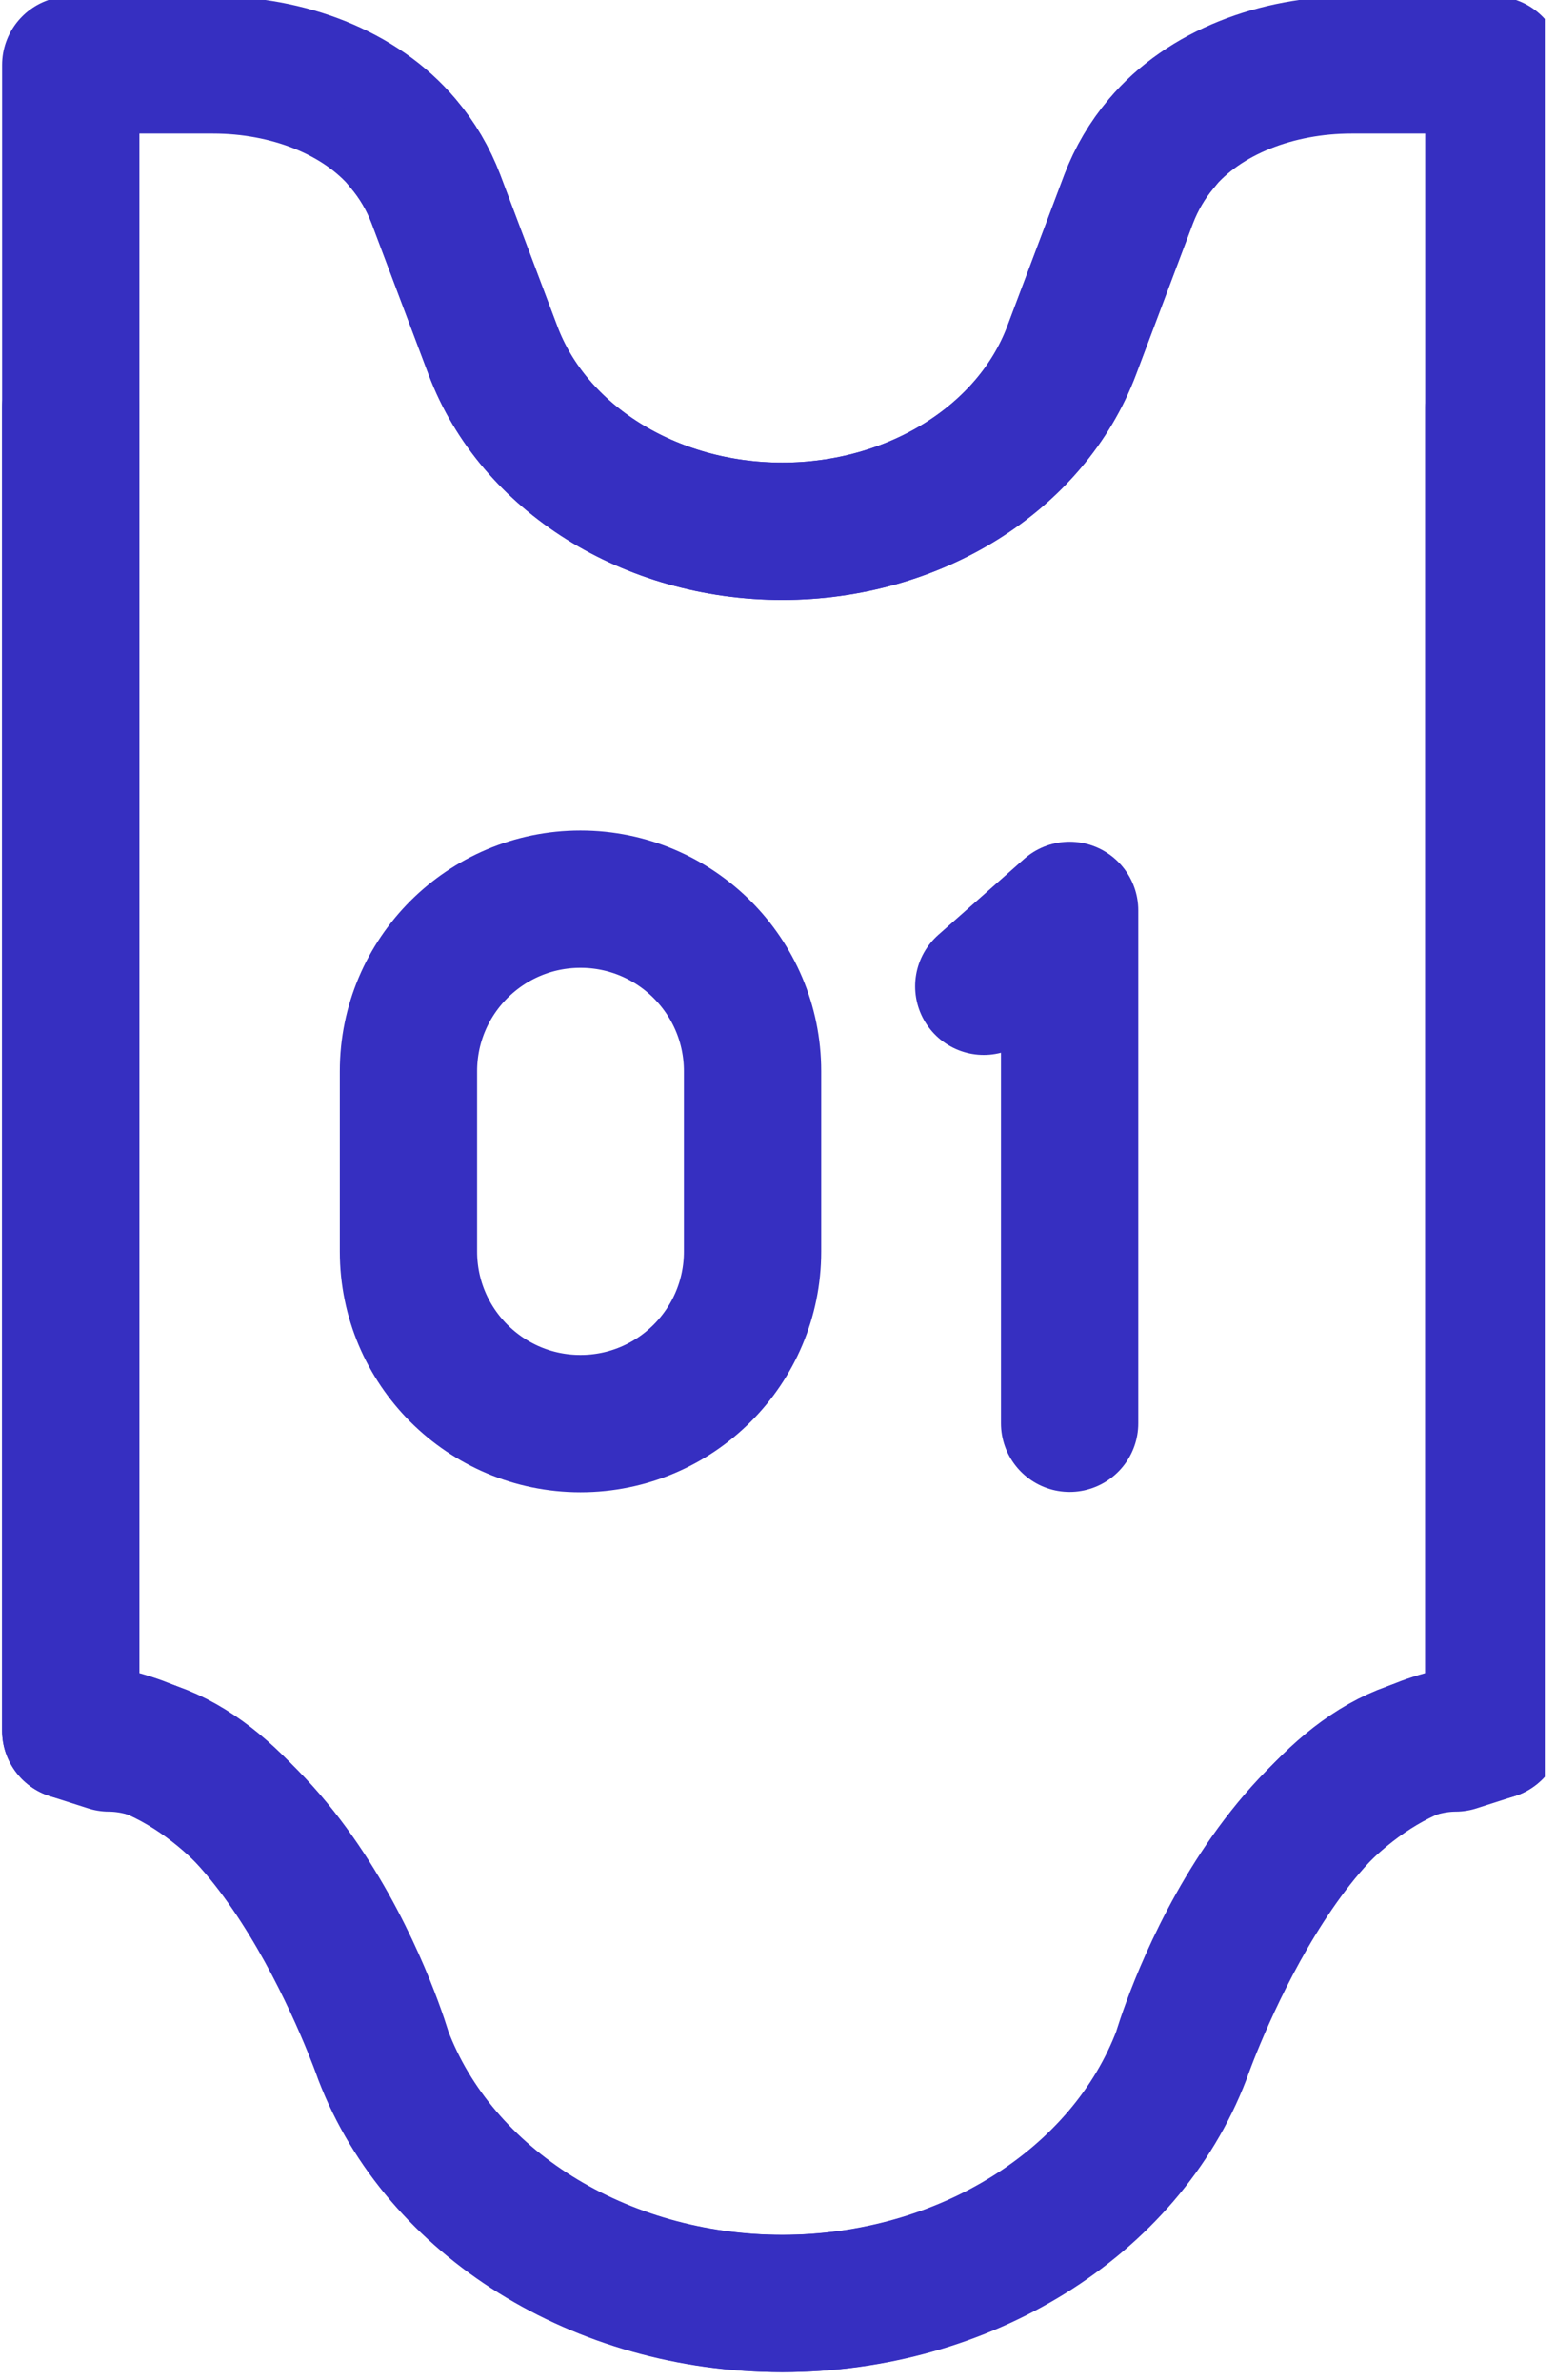 <svg width="34" height="52" viewBox="0 0 34 52" fill="none" xmlns="http://www.w3.org/2000/svg">
<g clip-path="url(#clip0_2701_2186)">
<path d="M32.641 8.896V37.819L31.805 38.087C28.179 38.108 25.832 44.91 25.832 44.91C24.595 48.142 21.075 50.335 17.111 50.335C13.127 50.335 9.599 48.128 8.377 44.875C8.377 44.875 6.437 38.136 1.546 37.819V1.419H4.659C6.276 1.419 7.871 2.01 8.812 3.134C9.122 3.499 9.36 3.907 9.529 4.35L10.773 7.652C11.658 10.014 14.216 11.609 17.097 11.609C19.985 11.609 22.536 10.014 23.422 7.652L24.665 4.35C24.834 3.907 25.073 3.499 25.382 3.134" stroke="#362FC1" stroke-width="3" stroke-linecap="round" stroke-linejoin="round"/>
<path d="M16.444 23.407C16.444 21.331 14.761 19.648 12.684 19.648C10.608 19.648 8.925 21.331 8.925 23.407V27.349C8.925 29.425 10.608 31.108 12.684 31.108C14.761 31.108 16.444 29.425 16.444 27.349V23.407Z" stroke="#362FC1" stroke-width="3" stroke-linecap="round" stroke-linejoin="round"/>
<path d="M23.372 31.101V19.893L21.496 21.552" stroke="#362FC1" stroke-width="3" stroke-linecap="round" stroke-linejoin="round"/>
<path d="M1.546 8.896V37.819L2.383 38.087C6.009 38.108 8.356 44.91 8.356 44.91C9.592 48.142 13.113 50.335 17.076 50.335C21.061 50.335 24.588 48.128 25.811 44.875C25.811 44.875 27.75 38.136 32.641 37.819V1.419H29.528C27.912 1.419 26.317 2.01 25.375 3.134C25.066 3.499 24.827 3.907 24.658 4.35L23.415 7.652C22.529 10.014 19.971 11.609 17.09 11.609C14.202 11.609 11.651 10.014 10.766 7.652L9.522 4.35C9.353 3.907 9.115 3.499 8.805 3.134" stroke="#362FC1" stroke-width="3" stroke-linecap="round" stroke-linejoin="round"/>
</g>
<defs>
<clipPath id="clip0_2701_2186">
<rect width="33.73" height="52" fill="white" transform="translate(0.025)"/>
</clipPath>
</defs>
</svg>
